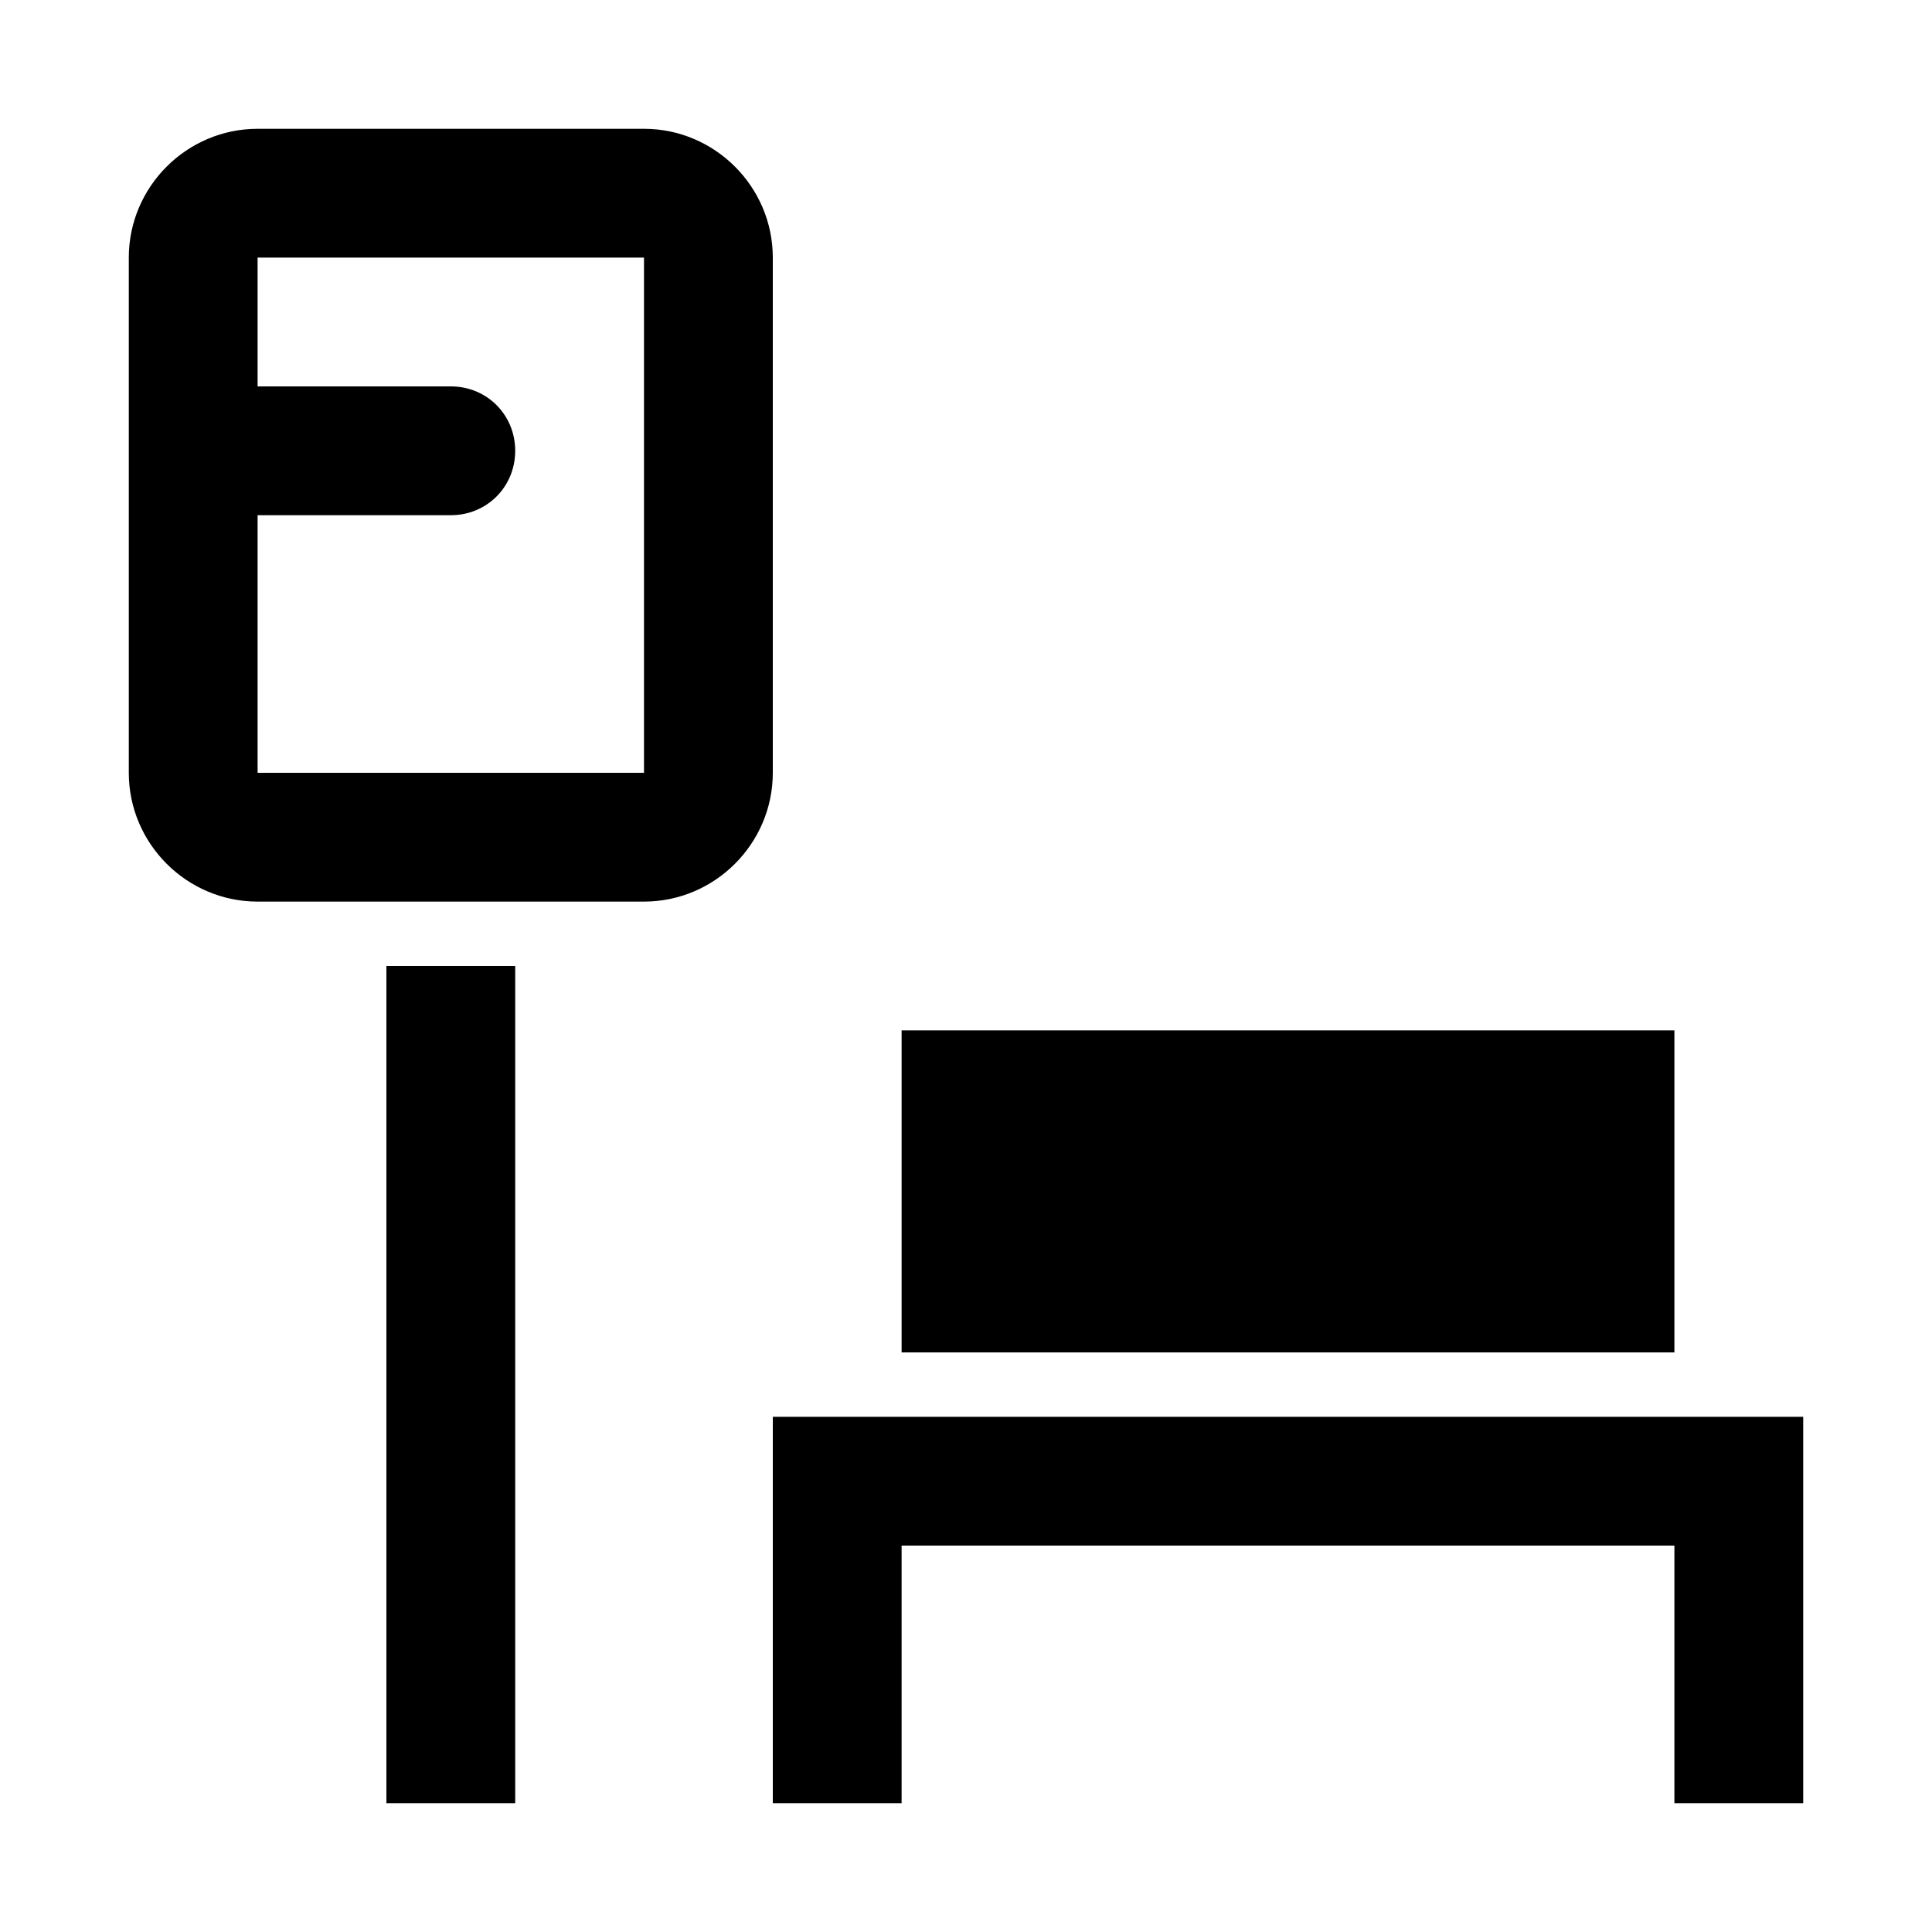 <?xml version="1.0" encoding="UTF-8"?>
<svg width="15" height="15" viewBox="0 0 15 15" xmlns="http://www.w3.org/2000/svg" id="sign_and_bench">
  <path d="M2 1L5 1C5.55 1 6 1.45 6 2L6 6C6 6.55 5.55 7 5 7L2 7C1.45 7 1 6.55 1 6L1 2C1 1.45 1.45 1 2 1ZM2 2L2 6L5 6L5 2L2 2ZM2 3L3.5 3C3.78 3 4 3.22 4 3.5C4 3.78 3.78 4 3.5 4L2 4L2 3ZM3 7.5L4 7.5L4 14L3 14L3 7.5ZM6 11L14 11L14 14L13 14L13 12L7 12L7 14L6 14L6 11ZM7 8L13 8L13 10.5L7 10.5L7 8Z"/>
</svg>
